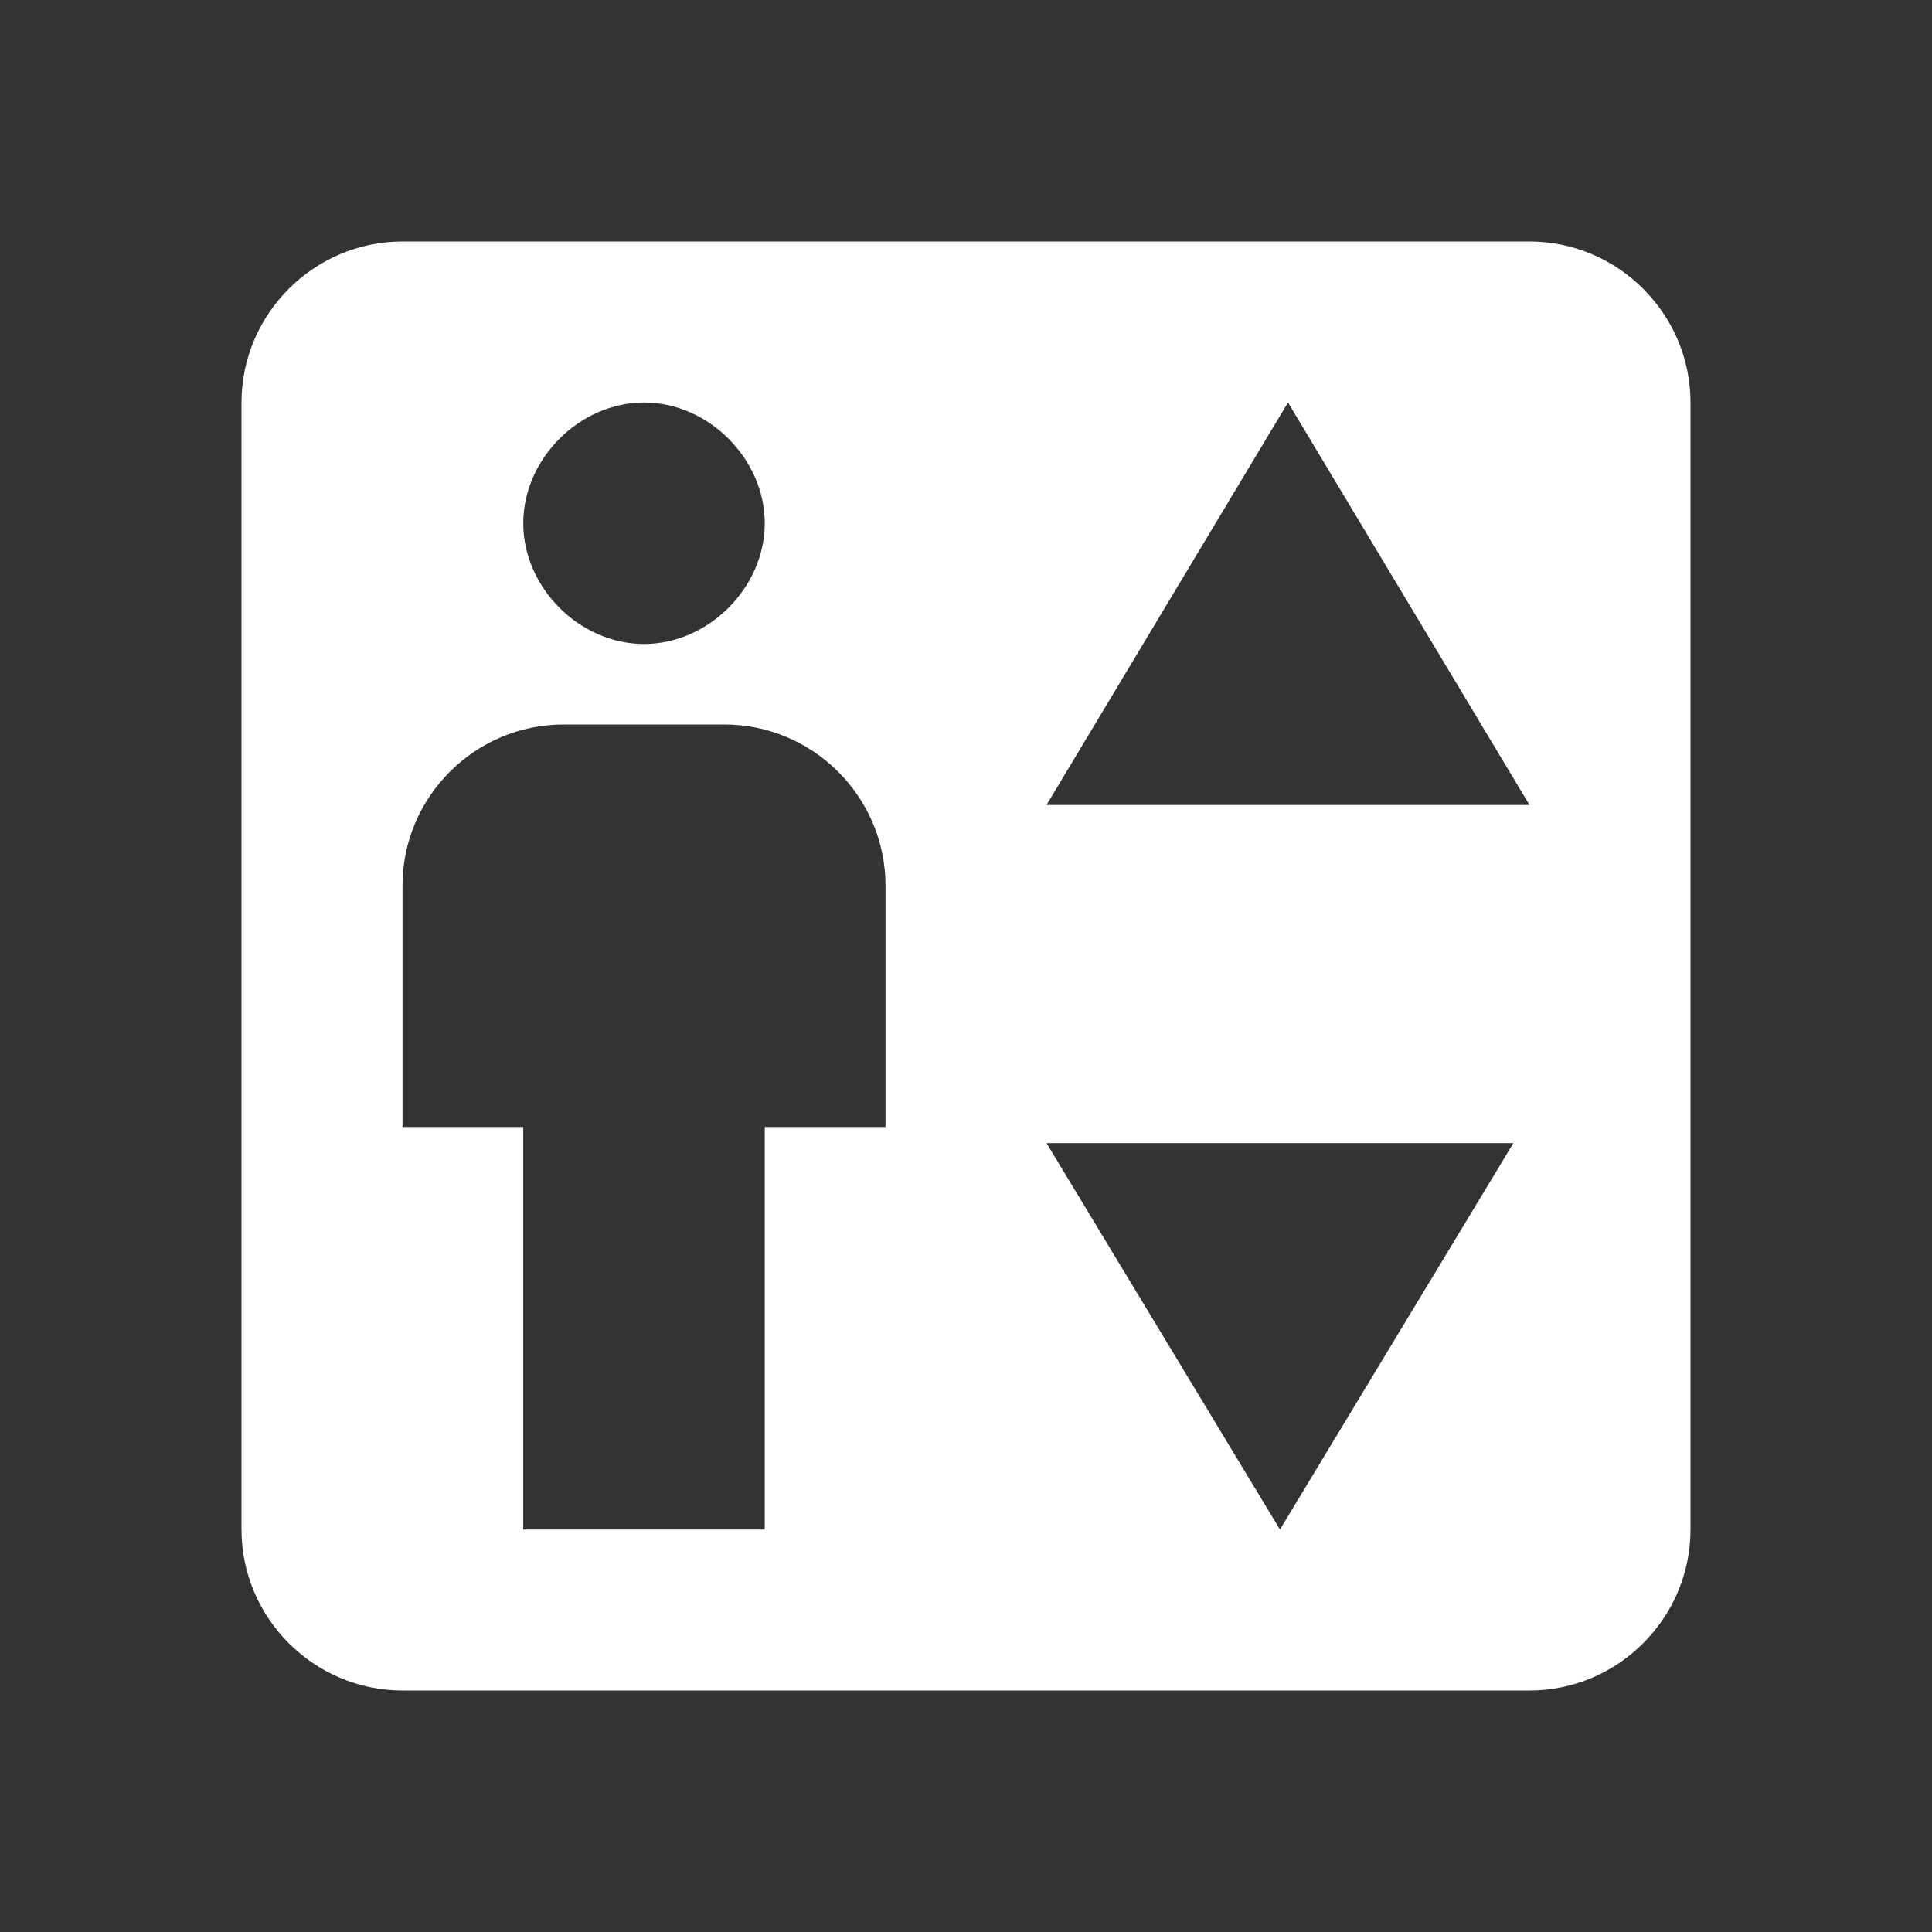 <?xml version="1.0" encoding="UTF-8"?><!DOCTYPE svg PUBLIC "-//W3C//DTD SVG 1.1//EN" "http://www.w3.org/Graphics/SVG/1.1/DTD/svg11.dtd"><svg xmlns="http://www.w3.org/2000/svg" xmlns:xlink="http://www.w3.org/1999/xlink" version="1.1" id="mdi-elevator-passenger" width="24" height="24" viewBox="0 0 24 24"><rect x="0" y="0" width="24" height="24" fill="#333333" stroke="none"/><path fill="white" d="M19 3H5C3.9 3 3 3.9 3 5V19C3 20.1 3.9 21 5 21H19C20.1 21 21 20.1 21 19V5C21 3.9 20.1 3 19 3M8 5C8.8 5 9.5 5.7 9.5 6.5S8.8 8 8 8 6.5 7.3 6.5 6.5 7.2 5 8 5M11 14H9.5V19H6.5V14H5V11C5 9.9 5.9 9 7 9H9C10.1 9 11 9.9 11 11V14M15.9 19L13 14.2H18.8L15.9 19M13 10L16 5L19 10H13Z" /></svg>